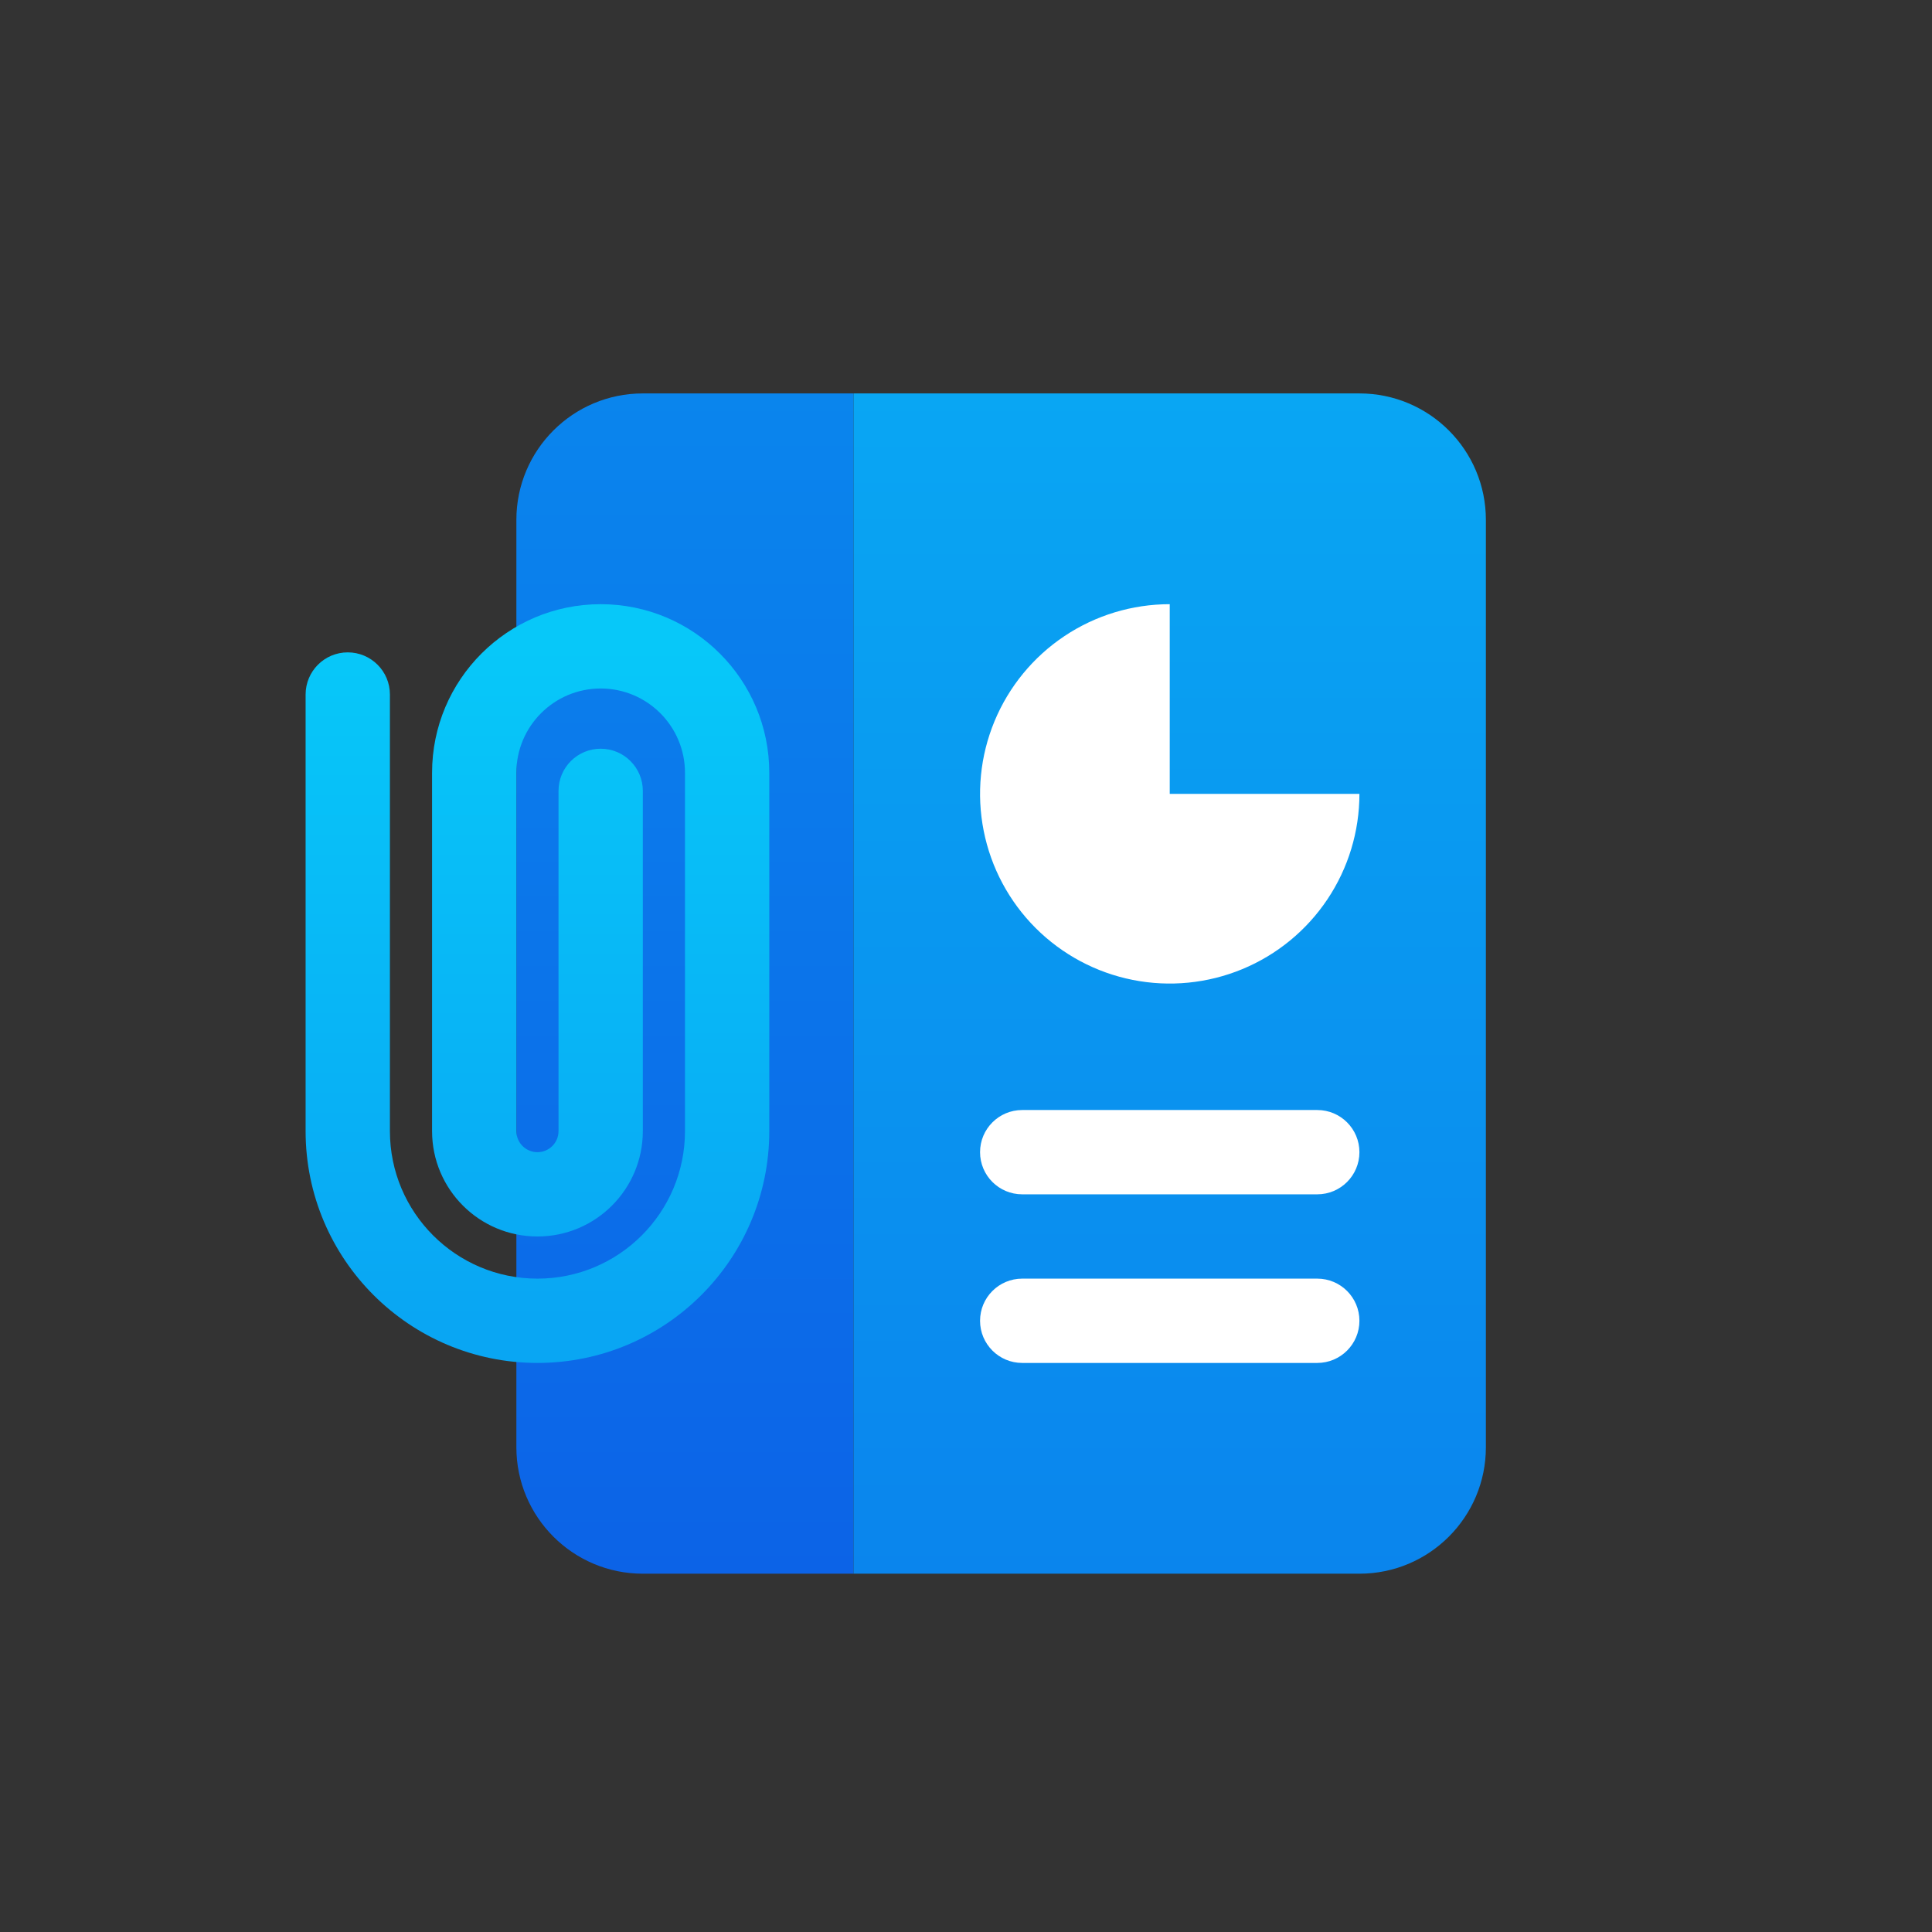 <svg width="110" height="110" viewBox="0 0 110 110" fill="none" xmlns="http://www.w3.org/2000/svg">
<rect x="0" y="0" width="110" height="110" fill="#333333" stroke="none"/>
<path d="M29.4 29.6C29.4 25.623 32.624 22.4 36.6 22.4H48.6V89.6H36.6C32.624 89.6 29.4 86.376 29.4 82.4V29.6Z" fill="url(#paint0_linear_1924_95)"/>
<path d="M48.6 22.4H77.4C81.376 22.4 84.6 25.623 84.6 29.6V82.4C84.6 86.376 81.376 89.6 77.4 89.6H48.6V22.4Z" fill="url(#paint1_linear_1924_95)"/>
<path d="M55.8 65.6C55.8 64.275 56.875 63.2 58.2 63.2H75C76.326 63.2 77.4 64.275 77.4 65.6C77.4 66.925 76.326 68 75 68H58.2C56.875 68 55.8 66.925 55.8 65.6Z" fill="white"/>
<path d="M55.8 75.2C55.8 73.874 56.875 72.8 58.2 72.8H75C76.326 72.8 77.4 73.874 77.4 75.2C77.4 76.525 76.326 77.6 75 77.6H58.2C56.875 77.6 55.8 76.525 55.8 75.2Z" fill="white"/>
<path fill-rule="evenodd" clip-rule="evenodd" d="M24.6 44C24.6 38.698 28.898 34.4 34.2 34.4C39.502 34.4 43.8 38.698 43.8 44V64.4C43.8 71.69 37.89 77.6 30.6 77.6C23.31 77.6 17.4 71.69 17.4 64.4V39.543C17.4 38.217 18.474 37.143 19.8 37.143C21.125 37.143 22.2 38.217 22.2 39.543V64.4C22.2 69.039 25.961 72.8 30.6 72.8C35.239 72.8 39 69.039 39 64.4V44C39 41.349 36.851 39.2 34.2 39.2C31.549 39.2 29.4 41.349 29.4 44V64.4C29.4 65.063 29.937 65.6 30.6 65.6C31.263 65.6 31.8 65.063 31.8 64.4V45.029C31.8 43.703 32.874 42.629 34.2 42.629C35.526 42.629 36.6 43.703 36.6 45.029V64.4C36.6 67.714 33.914 70.4 30.6 70.4C27.286 70.4 24.6 67.714 24.6 64.4L24.6 44Z" fill="url(#paint2_linear_1924_95)"/>
<path d="M77.4 45.2C77.4 47.336 76.767 49.424 75.58 51.2C74.393 52.976 72.707 54.361 70.733 55.178C68.76 55.995 66.588 56.209 64.493 55.792C62.398 55.376 60.474 54.347 58.963 52.837C57.453 51.326 56.424 49.402 56.008 47.307C55.591 45.212 55.805 43.041 56.622 41.067C57.44 39.094 58.824 37.407 60.6 36.22C62.376 35.033 64.464 34.4 66.6 34.4V45.2H77.4Z" fill="white"/>
<defs>
<linearGradient id="paint0_linear_1924_95" x1="39" y1="22.4" x2="39" y2="89.6" gradientUnits="userSpaceOnUse">
<stop stop-color="#0A85ED"/>
<stop offset="1" stop-color="#0C63E7"/>
</linearGradient>
<linearGradient id="paint1_linear_1924_95" x1="66.6" y1="22.4" x2="66.6" y2="89.6" gradientUnits="userSpaceOnUse">
<stop stop-color="#09A6F3"/>
<stop offset="1" stop-color="#0A85ED"/>
</linearGradient>
<linearGradient id="paint2_linear_1924_95" x1="30.6" y1="36.8" x2="30.6" y2="75.2" gradientUnits="userSpaceOnUse">
<stop stop-color="#07C8F9"/>
<stop offset="1" stop-color="#09A6F3"/>
</linearGradient>
</defs>
</svg>
